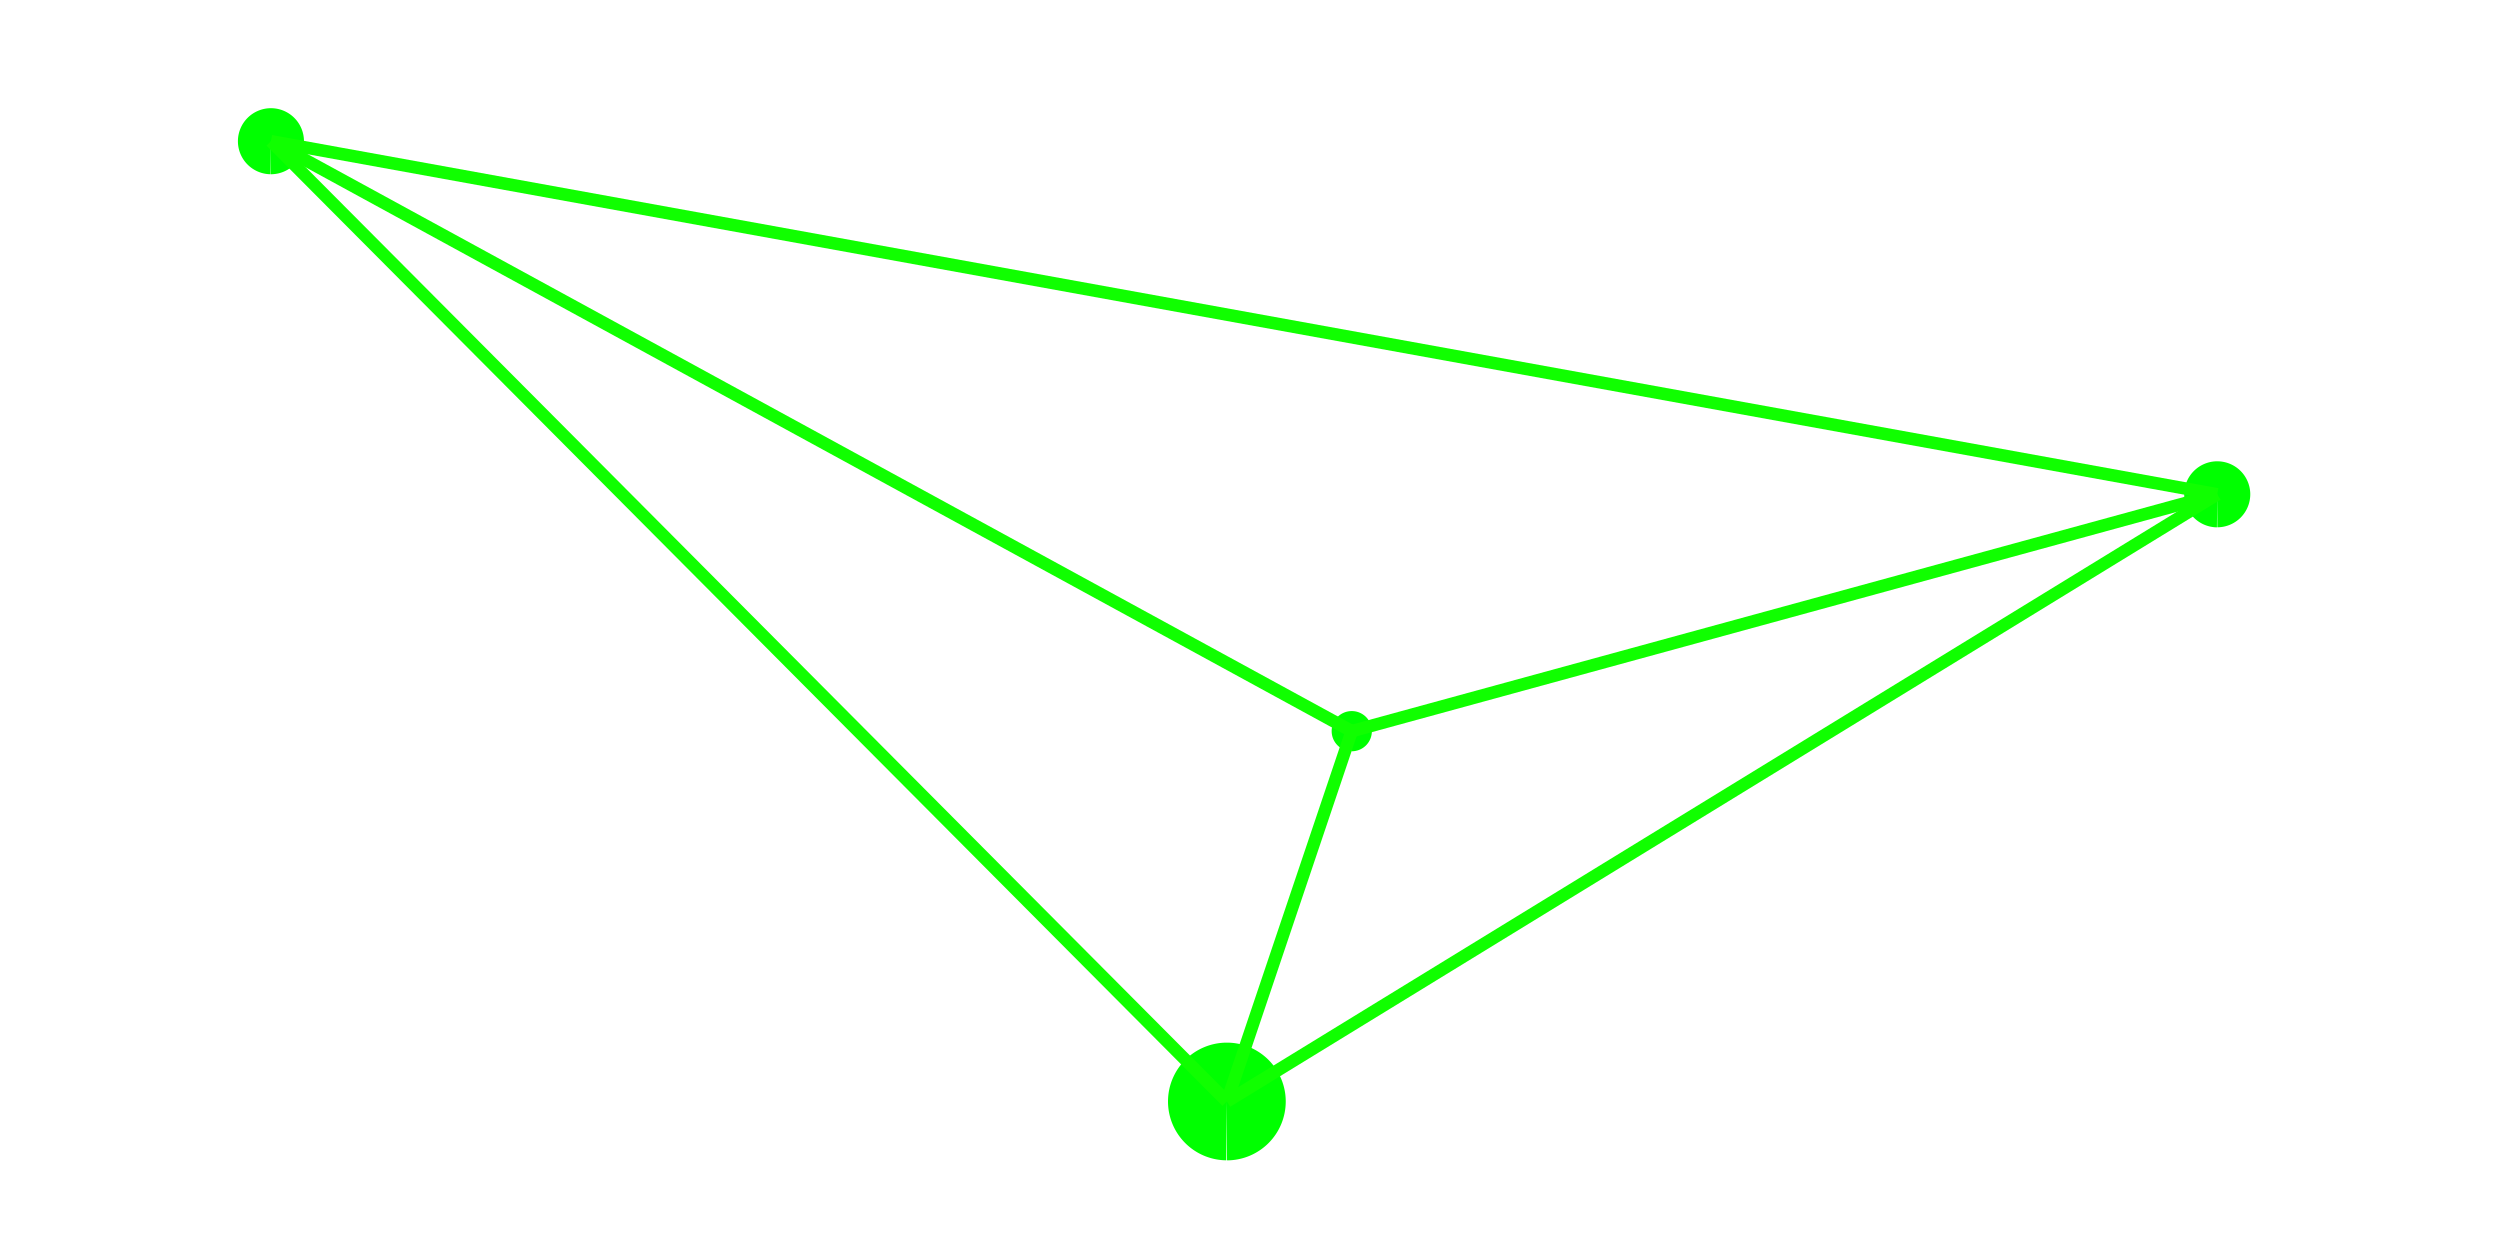 <?xml version="1.0" encoding="UTF-8" standalone="no"?>
<!-- Created with Inkscape (http://www.inkscape.org/) -->

<svg
   width="200"
   height="100"
   viewBox="0 0 52.917 26.458"
   version="1.1"
   id="svg15106"
   inkscape:version="1.1.2 (b8e25be833, 2022-02-05)"
   sodipodi:docname="geo3.svg"
   xmlns:inkscape="http://www.inkscape.org/namespaces/inkscape"
   xmlns:sodipodi="http://sodipodi.sourceforge.net/DTD/sodipodi-0.dtd"
   xmlns="http://www.w3.org/2000/svg"
   xmlns:svg="http://www.w3.org/2000/svg">
  <sodipodi:namedview
     id="namedview15108"
     pagecolor="#505050"
     bordercolor="#eeeeee"
     borderopacity="1"
     inkscape:pageshadow="0"
     inkscape:pageopacity="0"
     inkscape:pagecheckerboard="0"
     inkscape:document-units="mm"
     showgrid="false"
     scale-x="1"
     units="px"
     inkscape:zoom="2.5620932"
     inkscape:cx="165.29454"
     inkscape:cy="119.23844"
     inkscape:window-width="1284"
     inkscape:window-height="1012"
     inkscape:window-x="1629"
     inkscape:window-y="130"
     inkscape:window-maximized="0"
     inkscape:current-layer="layer1" />
  <defs
     id="defs15103">
    <inkscape:path-effect
       effect="spiro"
       id="path-effect3009-2-22-6"
       is_visible="true"
       lpeversion="1" />
    <inkscape:path-effect
       effect="spiro"
       id="path-effect3009-2-4-5"
       is_visible="true"
       lpeversion="1" />
    <inkscape:path-effect
       effect="spiro"
       id="path-effect3009-2-6-1"
       is_visible="true"
       lpeversion="1" />
    <inkscape:path-effect
       effect="spiro"
       id="path-effect3009-2-86-57"
       is_visible="true"
       lpeversion="1" />
    <inkscape:path-effect
       effect="spiro"
       id="path-effect3009-2-86-7-0"
       is_visible="true"
       lpeversion="1" />
    <inkscape:path-effect
       effect="spiro"
       id="path-effect3009-2-86-6-8"
       is_visible="true"
       lpeversion="1" />
    <inkscape:path-effect
       effect="spiro"
       id="path-effect3009-2-86-2-4"
       is_visible="true"
       lpeversion="1" />
    <inkscape:path-effect
       effect="spiro"
       id="path-effect3009-2-86-5-3"
       is_visible="true"
       lpeversion="1" />
    <inkscape:path-effect
       effect="spiro"
       id="path-effect3009-2-86-57-4"
       is_visible="true"
       lpeversion="1" />
    <inkscape:path-effect
       effect="spiro"
       id="path-effect3009-2-86-57-2"
       is_visible="true"
       lpeversion="1" />
    <inkscape:path-effect
       effect="spiro"
       id="path-effect3009-2-86-57-4-8"
       is_visible="true"
       lpeversion="1" />
    <inkscape:path-effect
       effect="spiro"
       id="path-effect3009-2-86-57-4-0"
       is_visible="true"
       lpeversion="1" />
    <inkscape:path-effect
       effect="spiro"
       id="path-effect3009-2-6"
       is_visible="true"
       lpeversion="1" />
    <inkscape:path-effect
       effect="spiro"
       id="path-effect3009-2-86"
       is_visible="true"
       lpeversion="1" />
    <inkscape:path-effect
       effect="spiro"
       id="path-effect3009-2-86-7"
       is_visible="true"
       lpeversion="1" />
    <inkscape:path-effect
       effect="spiro"
       id="path-effect3009-2-86-6"
       is_visible="true"
       lpeversion="1" />
    <inkscape:path-effect
       effect="spiro"
       id="path-effect3009-2-86-2"
       is_visible="true"
       lpeversion="1" />
    <inkscape:path-effect
       effect="spiro"
       id="path-effect3009-2-86-5"
       is_visible="true"
       lpeversion="1" />
  </defs>
  <g
     inkscape:label="Layer 1"
     inkscape:groupmode="layer"
     id="layer1">
    <path
       style="opacity:1;fill:#00ff00;fill-opacity:1;stroke:none;stroke-width:7.588;stroke-linejoin:round;stroke-miterlimit:4;stroke-dasharray:none;stroke-dashoffset:0;stroke-opacity:1"
       id="path31-9-3-5-9-1"
       sodipodi:type="arc"
       sodipodi:cx="25.968878"
       sodipodi:cy="23.314011"
       sodipodi:rx="1.2457491"
       sodipodi:ry="1.2457491"
       sodipodi:start="1.5809227"
       sodipodi:end="1.5685344"
       sodipodi:arc-type="slice"
       d="m 25.956,24.56 a 1.246,1.246 0 0 1 -1.233,-1.254 1.246,1.246 0 0 1 1.251,-1.237 1.246,1.246 0 0 1 1.241,1.247 1.246,1.246 0 0 1 -1.243,1.245 l -0.003,-1.246 z" />
    <path
       style="opacity:1;fill:#00ff00;fill-opacity:1;stroke:none;stroke-width:13.526;stroke-linejoin:round;stroke-miterlimit:4;stroke-dasharray:none;stroke-dashoffset:0;stroke-opacity:1"
       id="path31-9-3-5-9-9"
       sodipodi:type="arc"
       sodipodi:cx="5.7349157"
       sodipodi:cy="2.9889231"
       sodipodi:rx="0.6988855"
       sodipodi:ry="0.6988855"
       sodipodi:start="1.5809227"
       sodipodi:end="1.5685344"
       sodipodi:arc-type="slice"
       d="M 5.728,3.688 A 0.699,0.699 0 0 1 5.036,2.984 0.699,0.699 0 0 1 5.738,2.29 0.699,0.699 0 0 1 6.434,2.99 0.699,0.699 0 0 1 5.736,3.688 l -0.002,-0.699 z" />
    <path
       style="opacity:1;fill:#00ff00;fill-opacity:1;stroke:none;stroke-width:13.526;stroke-linejoin:round;stroke-miterlimit:4;stroke-dasharray:none;stroke-dashoffset:0;stroke-opacity:1"
       id="path31-9-3-5-9-9-2"
       sodipodi:type="arc"
       sodipodi:cx="46.931984"
       sodipodi:cy="10.462708"
       sodipodi:rx="0.6988855"
       sodipodi:ry="0.6988855"
       sodipodi:start="1.5809227"
       sodipodi:end="1.5685344"
       sodipodi:arc-type="slice"
       d="m 46.925,11.162 a 0.699,0.699 0 0 1 -0.692,-0.704 0.699,0.699 0 0 1 0.702,-0.694 0.699,0.699 0 0 1 0.696,0.699 0.699,0.699 0 0 1 -0.697,0.698 l -0.002,-0.699 z" />
    <path
       style="opacity:1;fill:#00ff00;fill-opacity:1;stroke:none;stroke-width:22.219;stroke-linejoin:round;stroke-miterlimit:4;stroke-dasharray:none;stroke-dashoffset:0;stroke-opacity:1"
       id="path31-9-3-5-9-9-7"
       sodipodi:type="arc"
       sodipodi:cx="28.612053"
       sodipodi:cy="15.475617"
       sodipodi:rx="0.42545366"
       sodipodi:ry="0.42545366"
       sodipodi:start="1.5809227"
       sodipodi:end="1.5685344"
       sodipodi:arc-type="slice"
       d="m 28.608,15.901 a 0.425,0.425 0 0 1 -0.421,-0.428 0.425,0.425 0 0 1 0.427,-0.422 0.425,0.425 0 0 1 0.424,0.426 0.425,0.425 0 0 1 -0.424,0.425 l -9.62e-4,-0.425 z" />
    <path
       style="fill:#00ff00;stroke:#10ff00;stroke-width:0.265px;stroke-linecap:butt;stroke-linejoin:miter;stroke-opacity:1"
       d="M 25.969,23.314 5.735,2.989"
       id="path3007-3-24"
       inkscape:path-effect="#path-effect3009-2-6"
       inkscape:original-d="M 25.968875,23.314011 C 35.512885,41.836051 21.106175,-5.1514494 5.7349151,2.9889206"
       sodipodi:nodetypes="cc" />
    <path
       style="fill:#00ff00;stroke:#10ff00;stroke-width:0.265px;stroke-linecap:butt;stroke-linejoin:miter;stroke-opacity:1"
       d="m 46.932,10.463 -20.963,12.851"
       id="path3007-3-92"
       inkscape:path-effect="#path-effect3009-2-86"
       inkscape:original-d="m 46.931985,10.462711 c 9.54401,18.52204 -5.59184,4.71093 -20.96311,12.8513"
       sodipodi:nodetypes="cc" />
    <path
       style="fill:#00ff00;stroke:#10ff00;stroke-width:0.265px;stroke-linecap:butt;stroke-linejoin:miter;stroke-opacity:1"
       d="M 46.932,10.463 5.735,2.989"
       id="path3007-3-92-8"
       inkscape:path-effect="#path-effect3009-2-86-7"
       inkscape:original-d="M 46.931985,10.462711 C 56.475995,28.984751 21.106185,-5.1514494 5.7349151,2.9889206"
       sodipodi:nodetypes="cc" />
    <path
       style="fill:#00ff00;stroke:#10ff00;stroke-width:0.265px;stroke-linecap:butt;stroke-linejoin:miter;stroke-opacity:1"
       d="m 46.932,10.463 -18.32,5.013"
       id="path3007-3-92-0"
       inkscape:path-effect="#path-effect3009-2-86-6"
       inkscape:original-d="m 46.931985,10.462711 c 9.54401,18.52204 -2.94866,-3.1274604 -18.31993,5.01291"
       sodipodi:nodetypes="cc" />
    <path
       style="fill:#00ff00;stroke:#10ff00;stroke-width:0.265px;stroke-linecap:butt;stroke-linejoin:miter;stroke-opacity:1"
       d="m 25.969,23.314 2.643,-7.838"
       id="path3007-3-92-2"
       inkscape:path-effect="#path-effect3009-2-86-2"
       inkscape:original-d="m 25.968875,23.314011 c 9.54401,18.52204 18.01445,-15.9787604 2.64318,-7.83839"
       sodipodi:nodetypes="cc" />
    <path
       style="fill:#00ff00;stroke:#10ff00;stroke-width:0.265px;stroke-linecap:butt;stroke-linejoin:miter;stroke-opacity:1"
       d="M 28.612,15.476 5.735,2.989"
       id="path3007-3-92-4"
       inkscape:path-effect="#path-effect3009-2-86-5"
       inkscape:original-d="M 28.612055,15.475621 C 38.156065,33.997661 21.106185,-5.1514494 5.7349151,2.9889206"
       sodipodi:nodetypes="cc" />
  </g>
</svg>
